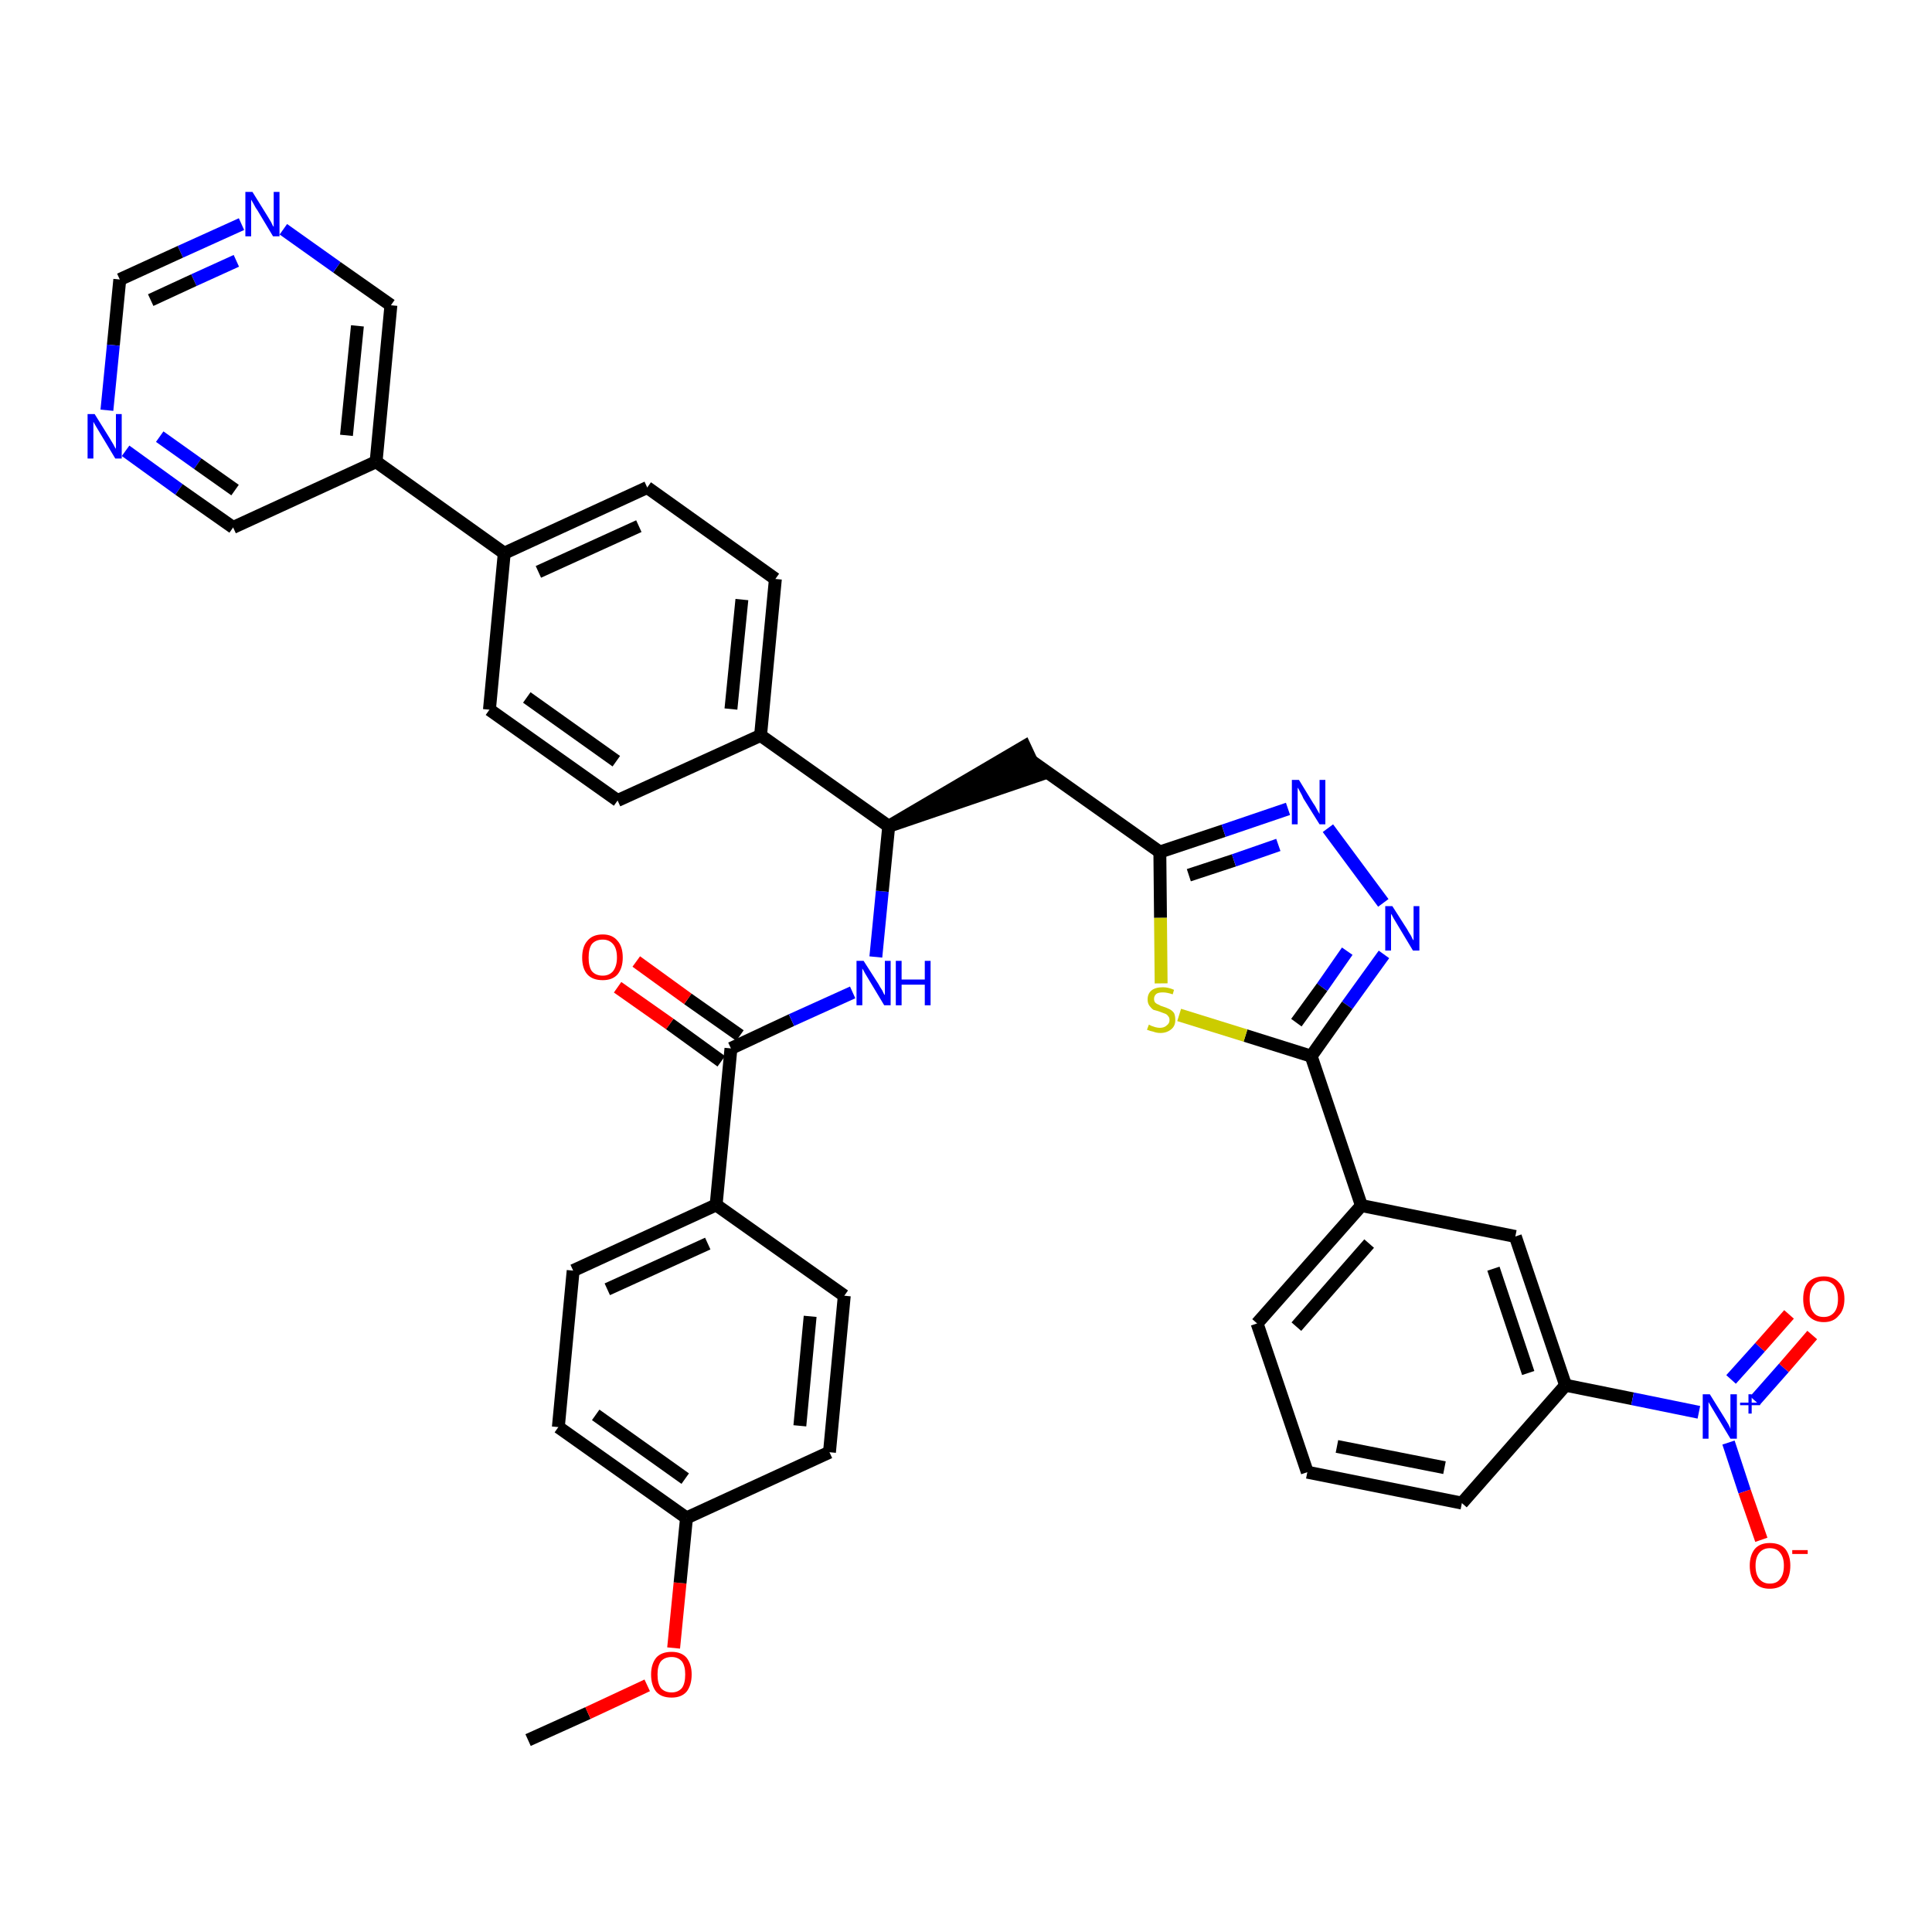 <?xml version='1.0' encoding='iso-8859-1'?>
<svg version='1.1' baseProfile='full'
              xmlns='http://www.w3.org/2000/svg'
                      xmlns:rdkit='http://www.rdkit.org/xml'
                      xmlns:xlink='http://www.w3.org/1999/xlink'
                  xml:space='preserve'
width='300px' height='300px' viewBox='0 0 300 300'>
<!-- END OF HEADER -->
<path class='bond-0 atom-0 atom-1' d='M 82.0,270.2 L 91.3,266.0' style='fill:none;fill-rule:evenodd;stroke:#000000;stroke-width:2.0px;stroke-linecap:butt;stroke-linejoin:miter;stroke-opacity:1' />
<path class='bond-0 atom-0 atom-1' d='M 91.3,266.0 L 100.5,261.7' style='fill:none;fill-rule:evenodd;stroke:#FF0000;stroke-width:2.0px;stroke-linecap:butt;stroke-linejoin:miter;stroke-opacity:1' />
<path class='bond-1 atom-1 atom-2' d='M 104.6,255.9 L 105.6,245.8' style='fill:none;fill-rule:evenodd;stroke:#FF0000;stroke-width:2.0px;stroke-linecap:butt;stroke-linejoin:miter;stroke-opacity:1' />
<path class='bond-1 atom-1 atom-2' d='M 105.6,245.8 L 106.6,235.7' style='fill:none;fill-rule:evenodd;stroke:#000000;stroke-width:2.0px;stroke-linecap:butt;stroke-linejoin:miter;stroke-opacity:1' />
<path class='bond-2 atom-2 atom-3' d='M 106.6,235.7 L 86.7,221.6' style='fill:none;fill-rule:evenodd;stroke:#000000;stroke-width:2.0px;stroke-linecap:butt;stroke-linejoin:miter;stroke-opacity:1' />
<path class='bond-2 atom-2 atom-3' d='M 106.4,229.6 L 92.5,219.7' style='fill:none;fill-rule:evenodd;stroke:#000000;stroke-width:2.0px;stroke-linecap:butt;stroke-linejoin:miter;stroke-opacity:1' />
<path class='bond-38 atom-38 atom-2' d='M 128.8,225.5 L 106.6,235.7' style='fill:none;fill-rule:evenodd;stroke:#000000;stroke-width:2.0px;stroke-linecap:butt;stroke-linejoin:miter;stroke-opacity:1' />
<path class='bond-3 atom-3 atom-4' d='M 86.7,221.6 L 89.0,197.3' style='fill:none;fill-rule:evenodd;stroke:#000000;stroke-width:2.0px;stroke-linecap:butt;stroke-linejoin:miter;stroke-opacity:1' />
<path class='bond-4 atom-4 atom-5' d='M 89.0,197.3 L 111.2,187.1' style='fill:none;fill-rule:evenodd;stroke:#000000;stroke-width:2.0px;stroke-linecap:butt;stroke-linejoin:miter;stroke-opacity:1' />
<path class='bond-4 atom-4 atom-5' d='M 94.3,200.2 L 109.9,193.1' style='fill:none;fill-rule:evenodd;stroke:#000000;stroke-width:2.0px;stroke-linecap:butt;stroke-linejoin:miter;stroke-opacity:1' />
<path class='bond-5 atom-5 atom-6' d='M 111.2,187.1 L 113.5,162.8' style='fill:none;fill-rule:evenodd;stroke:#000000;stroke-width:2.0px;stroke-linecap:butt;stroke-linejoin:miter;stroke-opacity:1' />
<path class='bond-36 atom-5 atom-37' d='M 111.2,187.1 L 131.1,201.2' style='fill:none;fill-rule:evenodd;stroke:#000000;stroke-width:2.0px;stroke-linecap:butt;stroke-linejoin:miter;stroke-opacity:1' />
<path class='bond-6 atom-6 atom-7' d='M 114.9,160.8 L 106.8,155.1' style='fill:none;fill-rule:evenodd;stroke:#000000;stroke-width:2.0px;stroke-linecap:butt;stroke-linejoin:miter;stroke-opacity:1' />
<path class='bond-6 atom-6 atom-7' d='M 106.8,155.1 L 98.8,149.3' style='fill:none;fill-rule:evenodd;stroke:#FF0000;stroke-width:2.0px;stroke-linecap:butt;stroke-linejoin:miter;stroke-opacity:1' />
<path class='bond-6 atom-6 atom-7' d='M 112.0,164.8 L 104.0,159.0' style='fill:none;fill-rule:evenodd;stroke:#000000;stroke-width:2.0px;stroke-linecap:butt;stroke-linejoin:miter;stroke-opacity:1' />
<path class='bond-6 atom-6 atom-7' d='M 104.0,159.0 L 95.9,153.3' style='fill:none;fill-rule:evenodd;stroke:#FF0000;stroke-width:2.0px;stroke-linecap:butt;stroke-linejoin:miter;stroke-opacity:1' />
<path class='bond-7 atom-6 atom-8' d='M 113.5,162.8 L 122.9,158.4' style='fill:none;fill-rule:evenodd;stroke:#000000;stroke-width:2.0px;stroke-linecap:butt;stroke-linejoin:miter;stroke-opacity:1' />
<path class='bond-7 atom-6 atom-8' d='M 122.9,158.4 L 132.4,154.1' style='fill:none;fill-rule:evenodd;stroke:#0000FF;stroke-width:2.0px;stroke-linecap:butt;stroke-linejoin:miter;stroke-opacity:1' />
<path class='bond-8 atom-8 atom-9' d='M 136.0,148.6 L 137.0,138.4' style='fill:none;fill-rule:evenodd;stroke:#0000FF;stroke-width:2.0px;stroke-linecap:butt;stroke-linejoin:miter;stroke-opacity:1' />
<path class='bond-8 atom-8 atom-9' d='M 137.0,138.4 L 138.0,128.3' style='fill:none;fill-rule:evenodd;stroke:#000000;stroke-width:2.0px;stroke-linecap:butt;stroke-linejoin:miter;stroke-opacity:1' />
<path class='bond-9 atom-9 atom-10' d='M 138.0,128.3 L 161.2,120.4 L 159.1,115.9 Z' style='fill:#000000;fill-rule:evenodd;fill-opacity:1;stroke:#000000;stroke-width:2.0px;stroke-linecap:butt;stroke-linejoin:miter;stroke-opacity:1;' />
<path class='bond-24 atom-9 atom-25' d='M 138.0,128.3 L 118.1,114.2' style='fill:none;fill-rule:evenodd;stroke:#000000;stroke-width:2.0px;stroke-linecap:butt;stroke-linejoin:miter;stroke-opacity:1' />
<path class='bond-10 atom-10 atom-11' d='M 160.2,118.2 L 180.1,132.3' style='fill:none;fill-rule:evenodd;stroke:#000000;stroke-width:2.0px;stroke-linecap:butt;stroke-linejoin:miter;stroke-opacity:1' />
<path class='bond-11 atom-11 atom-12' d='M 180.1,132.3 L 190.0,129.0' style='fill:none;fill-rule:evenodd;stroke:#000000;stroke-width:2.0px;stroke-linecap:butt;stroke-linejoin:miter;stroke-opacity:1' />
<path class='bond-11 atom-11 atom-12' d='M 190.0,129.0 L 200.0,125.6' style='fill:none;fill-rule:evenodd;stroke:#0000FF;stroke-width:2.0px;stroke-linecap:butt;stroke-linejoin:miter;stroke-opacity:1' />
<path class='bond-11 atom-11 atom-12' d='M 184.6,135.9 L 191.6,133.6' style='fill:none;fill-rule:evenodd;stroke:#000000;stroke-width:2.0px;stroke-linecap:butt;stroke-linejoin:miter;stroke-opacity:1' />
<path class='bond-11 atom-11 atom-12' d='M 191.6,133.6 L 198.5,131.2' style='fill:none;fill-rule:evenodd;stroke:#0000FF;stroke-width:2.0px;stroke-linecap:butt;stroke-linejoin:miter;stroke-opacity:1' />
<path class='bond-39 atom-24 atom-11' d='M 180.3,152.7 L 180.2,142.5' style='fill:none;fill-rule:evenodd;stroke:#CCCC00;stroke-width:2.0px;stroke-linecap:butt;stroke-linejoin:miter;stroke-opacity:1' />
<path class='bond-39 atom-24 atom-11' d='M 180.2,142.5 L 180.1,132.3' style='fill:none;fill-rule:evenodd;stroke:#000000;stroke-width:2.0px;stroke-linecap:butt;stroke-linejoin:miter;stroke-opacity:1' />
<path class='bond-12 atom-12 atom-13' d='M 206.2,128.6 L 214.8,140.2' style='fill:none;fill-rule:evenodd;stroke:#0000FF;stroke-width:2.0px;stroke-linecap:butt;stroke-linejoin:miter;stroke-opacity:1' />
<path class='bond-13 atom-13 atom-14' d='M 214.9,148.2 L 209.2,156.1' style='fill:none;fill-rule:evenodd;stroke:#0000FF;stroke-width:2.0px;stroke-linecap:butt;stroke-linejoin:miter;stroke-opacity:1' />
<path class='bond-13 atom-13 atom-14' d='M 209.2,156.1 L 203.6,164.0' style='fill:none;fill-rule:evenodd;stroke:#000000;stroke-width:2.0px;stroke-linecap:butt;stroke-linejoin:miter;stroke-opacity:1' />
<path class='bond-13 atom-13 atom-14' d='M 209.2,147.7 L 205.3,153.3' style='fill:none;fill-rule:evenodd;stroke:#0000FF;stroke-width:2.0px;stroke-linecap:butt;stroke-linejoin:miter;stroke-opacity:1' />
<path class='bond-13 atom-13 atom-14' d='M 205.3,153.3 L 201.3,158.8' style='fill:none;fill-rule:evenodd;stroke:#000000;stroke-width:2.0px;stroke-linecap:butt;stroke-linejoin:miter;stroke-opacity:1' />
<path class='bond-14 atom-14 atom-15' d='M 203.6,164.0 L 211.4,187.2' style='fill:none;fill-rule:evenodd;stroke:#000000;stroke-width:2.0px;stroke-linecap:butt;stroke-linejoin:miter;stroke-opacity:1' />
<path class='bond-23 atom-14 atom-24' d='M 203.6,164.0 L 193.4,160.8' style='fill:none;fill-rule:evenodd;stroke:#000000;stroke-width:2.0px;stroke-linecap:butt;stroke-linejoin:miter;stroke-opacity:1' />
<path class='bond-23 atom-14 atom-24' d='M 193.4,160.8 L 183.1,157.6' style='fill:none;fill-rule:evenodd;stroke:#CCCC00;stroke-width:2.0px;stroke-linecap:butt;stroke-linejoin:miter;stroke-opacity:1' />
<path class='bond-15 atom-15 atom-16' d='M 211.4,187.2 L 195.2,205.5' style='fill:none;fill-rule:evenodd;stroke:#000000;stroke-width:2.0px;stroke-linecap:butt;stroke-linejoin:miter;stroke-opacity:1' />
<path class='bond-15 atom-15 atom-16' d='M 212.6,193.1 L 201.3,206.0' style='fill:none;fill-rule:evenodd;stroke:#000000;stroke-width:2.0px;stroke-linecap:butt;stroke-linejoin:miter;stroke-opacity:1' />
<path class='bond-41 atom-23 atom-15' d='M 235.3,192.0 L 211.4,187.2' style='fill:none;fill-rule:evenodd;stroke:#000000;stroke-width:2.0px;stroke-linecap:butt;stroke-linejoin:miter;stroke-opacity:1' />
<path class='bond-16 atom-16 atom-17' d='M 195.2,205.5 L 203.0,228.6' style='fill:none;fill-rule:evenodd;stroke:#000000;stroke-width:2.0px;stroke-linecap:butt;stroke-linejoin:miter;stroke-opacity:1' />
<path class='bond-17 atom-17 atom-18' d='M 203.0,228.6 L 227.0,233.4' style='fill:none;fill-rule:evenodd;stroke:#000000;stroke-width:2.0px;stroke-linecap:butt;stroke-linejoin:miter;stroke-opacity:1' />
<path class='bond-17 atom-17 atom-18' d='M 207.6,224.6 L 224.3,227.9' style='fill:none;fill-rule:evenodd;stroke:#000000;stroke-width:2.0px;stroke-linecap:butt;stroke-linejoin:miter;stroke-opacity:1' />
<path class='bond-18 atom-18 atom-19' d='M 227.0,233.4 L 243.1,215.1' style='fill:none;fill-rule:evenodd;stroke:#000000;stroke-width:2.0px;stroke-linecap:butt;stroke-linejoin:miter;stroke-opacity:1' />
<path class='bond-19 atom-19 atom-20' d='M 243.1,215.1 L 253.5,217.2' style='fill:none;fill-rule:evenodd;stroke:#000000;stroke-width:2.0px;stroke-linecap:butt;stroke-linejoin:miter;stroke-opacity:1' />
<path class='bond-19 atom-19 atom-20' d='M 253.5,217.2 L 263.8,219.3' style='fill:none;fill-rule:evenodd;stroke:#0000FF;stroke-width:2.0px;stroke-linecap:butt;stroke-linejoin:miter;stroke-opacity:1' />
<path class='bond-22 atom-19 atom-23' d='M 243.1,215.1 L 235.3,192.0' style='fill:none;fill-rule:evenodd;stroke:#000000;stroke-width:2.0px;stroke-linecap:butt;stroke-linejoin:miter;stroke-opacity:1' />
<path class='bond-22 atom-19 atom-23' d='M 237.3,213.2 L 231.9,197.0' style='fill:none;fill-rule:evenodd;stroke:#000000;stroke-width:2.0px;stroke-linecap:butt;stroke-linejoin:miter;stroke-opacity:1' />
<path class='bond-20 atom-20 atom-21' d='M 272.5,217.5 L 277.0,212.4' style='fill:none;fill-rule:evenodd;stroke:#0000FF;stroke-width:2.0px;stroke-linecap:butt;stroke-linejoin:miter;stroke-opacity:1' />
<path class='bond-20 atom-20 atom-21' d='M 277.0,212.4 L 281.4,207.3' style='fill:none;fill-rule:evenodd;stroke:#FF0000;stroke-width:2.0px;stroke-linecap:butt;stroke-linejoin:miter;stroke-opacity:1' />
<path class='bond-20 atom-20 atom-21' d='M 268.8,214.2 L 273.3,209.2' style='fill:none;fill-rule:evenodd;stroke:#0000FF;stroke-width:2.0px;stroke-linecap:butt;stroke-linejoin:miter;stroke-opacity:1' />
<path class='bond-20 atom-20 atom-21' d='M 273.3,209.2 L 277.8,204.1' style='fill:none;fill-rule:evenodd;stroke:#FF0000;stroke-width:2.0px;stroke-linecap:butt;stroke-linejoin:miter;stroke-opacity:1' />
<path class='bond-21 atom-20 atom-22' d='M 268.4,224.0 L 270.9,231.6' style='fill:none;fill-rule:evenodd;stroke:#0000FF;stroke-width:2.0px;stroke-linecap:butt;stroke-linejoin:miter;stroke-opacity:1' />
<path class='bond-21 atom-20 atom-22' d='M 270.9,231.6 L 273.5,239.1' style='fill:none;fill-rule:evenodd;stroke:#FF0000;stroke-width:2.0px;stroke-linecap:butt;stroke-linejoin:miter;stroke-opacity:1' />
<path class='bond-25 atom-25 atom-26' d='M 118.1,114.2 L 120.4,89.9' style='fill:none;fill-rule:evenodd;stroke:#000000;stroke-width:2.0px;stroke-linecap:butt;stroke-linejoin:miter;stroke-opacity:1' />
<path class='bond-25 atom-25 atom-26' d='M 113.5,110.1 L 115.2,93.1' style='fill:none;fill-rule:evenodd;stroke:#000000;stroke-width:2.0px;stroke-linecap:butt;stroke-linejoin:miter;stroke-opacity:1' />
<path class='bond-40 atom-36 atom-25' d='M 95.9,124.3 L 118.1,114.2' style='fill:none;fill-rule:evenodd;stroke:#000000;stroke-width:2.0px;stroke-linecap:butt;stroke-linejoin:miter;stroke-opacity:1' />
<path class='bond-26 atom-26 atom-27' d='M 120.4,89.9 L 100.5,75.7' style='fill:none;fill-rule:evenodd;stroke:#000000;stroke-width:2.0px;stroke-linecap:butt;stroke-linejoin:miter;stroke-opacity:1' />
<path class='bond-27 atom-27 atom-28' d='M 100.5,75.7 L 78.3,85.9' style='fill:none;fill-rule:evenodd;stroke:#000000;stroke-width:2.0px;stroke-linecap:butt;stroke-linejoin:miter;stroke-opacity:1' />
<path class='bond-27 atom-27 atom-28' d='M 99.2,81.7 L 83.6,88.8' style='fill:none;fill-rule:evenodd;stroke:#000000;stroke-width:2.0px;stroke-linecap:butt;stroke-linejoin:miter;stroke-opacity:1' />
<path class='bond-28 atom-28 atom-29' d='M 78.3,85.9 L 58.4,71.7' style='fill:none;fill-rule:evenodd;stroke:#000000;stroke-width:2.0px;stroke-linecap:butt;stroke-linejoin:miter;stroke-opacity:1' />
<path class='bond-34 atom-28 atom-35' d='M 78.3,85.9 L 76.0,110.2' style='fill:none;fill-rule:evenodd;stroke:#000000;stroke-width:2.0px;stroke-linecap:butt;stroke-linejoin:miter;stroke-opacity:1' />
<path class='bond-29 atom-29 atom-30' d='M 58.4,71.7 L 60.7,47.4' style='fill:none;fill-rule:evenodd;stroke:#000000;stroke-width:2.0px;stroke-linecap:butt;stroke-linejoin:miter;stroke-opacity:1' />
<path class='bond-29 atom-29 atom-30' d='M 53.8,67.6 L 55.5,50.6' style='fill:none;fill-rule:evenodd;stroke:#000000;stroke-width:2.0px;stroke-linecap:butt;stroke-linejoin:miter;stroke-opacity:1' />
<path class='bond-42 atom-34 atom-29' d='M 36.2,81.9 L 58.4,71.7' style='fill:none;fill-rule:evenodd;stroke:#000000;stroke-width:2.0px;stroke-linecap:butt;stroke-linejoin:miter;stroke-opacity:1' />
<path class='bond-30 atom-30 atom-31' d='M 60.7,47.4 L 52.3,41.5' style='fill:none;fill-rule:evenodd;stroke:#000000;stroke-width:2.0px;stroke-linecap:butt;stroke-linejoin:miter;stroke-opacity:1' />
<path class='bond-30 atom-30 atom-31' d='M 52.3,41.5 L 44.0,35.6' style='fill:none;fill-rule:evenodd;stroke:#0000FF;stroke-width:2.0px;stroke-linecap:butt;stroke-linejoin:miter;stroke-opacity:1' />
<path class='bond-31 atom-31 atom-32' d='M 37.5,34.8 L 28.0,39.1' style='fill:none;fill-rule:evenodd;stroke:#0000FF;stroke-width:2.0px;stroke-linecap:butt;stroke-linejoin:miter;stroke-opacity:1' />
<path class='bond-31 atom-31 atom-32' d='M 28.0,39.1 L 18.6,43.4' style='fill:none;fill-rule:evenodd;stroke:#000000;stroke-width:2.0px;stroke-linecap:butt;stroke-linejoin:miter;stroke-opacity:1' />
<path class='bond-31 atom-31 atom-32' d='M 36.7,40.5 L 30.1,43.5' style='fill:none;fill-rule:evenodd;stroke:#0000FF;stroke-width:2.0px;stroke-linecap:butt;stroke-linejoin:miter;stroke-opacity:1' />
<path class='bond-31 atom-31 atom-32' d='M 30.1,43.5 L 23.4,46.6' style='fill:none;fill-rule:evenodd;stroke:#000000;stroke-width:2.0px;stroke-linecap:butt;stroke-linejoin:miter;stroke-opacity:1' />
<path class='bond-32 atom-32 atom-33' d='M 18.6,43.4 L 17.6,53.6' style='fill:none;fill-rule:evenodd;stroke:#000000;stroke-width:2.0px;stroke-linecap:butt;stroke-linejoin:miter;stroke-opacity:1' />
<path class='bond-32 atom-32 atom-33' d='M 17.6,53.6 L 16.6,63.7' style='fill:none;fill-rule:evenodd;stroke:#0000FF;stroke-width:2.0px;stroke-linecap:butt;stroke-linejoin:miter;stroke-opacity:1' />
<path class='bond-33 atom-33 atom-34' d='M 19.5,70.0 L 27.8,76.0' style='fill:none;fill-rule:evenodd;stroke:#0000FF;stroke-width:2.0px;stroke-linecap:butt;stroke-linejoin:miter;stroke-opacity:1' />
<path class='bond-33 atom-33 atom-34' d='M 27.8,76.0 L 36.2,81.9' style='fill:none;fill-rule:evenodd;stroke:#000000;stroke-width:2.0px;stroke-linecap:butt;stroke-linejoin:miter;stroke-opacity:1' />
<path class='bond-33 atom-33 atom-34' d='M 24.8,67.8 L 30.7,72.0' style='fill:none;fill-rule:evenodd;stroke:#0000FF;stroke-width:2.0px;stroke-linecap:butt;stroke-linejoin:miter;stroke-opacity:1' />
<path class='bond-33 atom-33 atom-34' d='M 30.7,72.0 L 36.5,76.1' style='fill:none;fill-rule:evenodd;stroke:#000000;stroke-width:2.0px;stroke-linecap:butt;stroke-linejoin:miter;stroke-opacity:1' />
<path class='bond-35 atom-35 atom-36' d='M 76.0,110.2 L 95.9,124.3' style='fill:none;fill-rule:evenodd;stroke:#000000;stroke-width:2.0px;stroke-linecap:butt;stroke-linejoin:miter;stroke-opacity:1' />
<path class='bond-35 atom-35 atom-36' d='M 81.8,108.3 L 95.7,118.2' style='fill:none;fill-rule:evenodd;stroke:#000000;stroke-width:2.0px;stroke-linecap:butt;stroke-linejoin:miter;stroke-opacity:1' />
<path class='bond-37 atom-37 atom-38' d='M 131.1,201.2 L 128.8,225.5' style='fill:none;fill-rule:evenodd;stroke:#000000;stroke-width:2.0px;stroke-linecap:butt;stroke-linejoin:miter;stroke-opacity:1' />
<path class='bond-37 atom-37 atom-38' d='M 125.8,204.4 L 124.2,221.4' style='fill:none;fill-rule:evenodd;stroke:#000000;stroke-width:2.0px;stroke-linecap:butt;stroke-linejoin:miter;stroke-opacity:1' />
<path  class='atom-1' d='M 101.1 260.0
Q 101.1 258.4, 101.9 257.4
Q 102.7 256.5, 104.3 256.5
Q 105.8 256.5, 106.6 257.4
Q 107.4 258.4, 107.4 260.0
Q 107.4 261.7, 106.6 262.7
Q 105.8 263.6, 104.3 263.6
Q 102.7 263.6, 101.9 262.7
Q 101.1 261.7, 101.1 260.0
M 104.3 262.8
Q 105.3 262.8, 105.9 262.1
Q 106.4 261.4, 106.4 260.0
Q 106.4 258.7, 105.9 258.0
Q 105.3 257.3, 104.3 257.3
Q 103.2 257.3, 102.6 258.0
Q 102.1 258.7, 102.1 260.0
Q 102.1 261.4, 102.6 262.1
Q 103.2 262.8, 104.3 262.8
' fill='#FF0000'/>
<path  class='atom-7' d='M 90.4 148.7
Q 90.4 147.0, 91.2 146.1
Q 92.0 145.1, 93.6 145.1
Q 95.1 145.1, 95.9 146.1
Q 96.7 147.0, 96.7 148.7
Q 96.7 150.3, 95.9 151.3
Q 95.1 152.2, 93.6 152.2
Q 92.0 152.2, 91.2 151.3
Q 90.4 150.4, 90.4 148.7
M 93.6 151.5
Q 94.6 151.5, 95.2 150.8
Q 95.8 150.0, 95.8 148.7
Q 95.8 147.3, 95.2 146.6
Q 94.6 145.9, 93.6 145.9
Q 92.5 145.9, 91.9 146.6
Q 91.4 147.3, 91.4 148.7
Q 91.4 150.1, 91.9 150.8
Q 92.5 151.5, 93.6 151.5
' fill='#FF0000'/>
<path  class='atom-8' d='M 134.1 149.2
L 136.4 152.8
Q 136.6 153.2, 137.0 153.8
Q 137.3 154.5, 137.4 154.5
L 137.4 149.2
L 138.3 149.2
L 138.3 156.1
L 137.3 156.1
L 134.9 152.1
Q 134.6 151.6, 134.3 151.1
Q 134.0 150.5, 133.9 150.4
L 133.9 156.1
L 133.0 156.1
L 133.0 149.2
L 134.1 149.2
' fill='#0000FF'/>
<path  class='atom-8' d='M 139.1 149.2
L 140.0 149.2
L 140.0 152.1
L 143.6 152.1
L 143.6 149.2
L 144.5 149.2
L 144.5 156.1
L 143.6 156.1
L 143.6 152.9
L 140.0 152.9
L 140.0 156.1
L 139.1 156.1
L 139.1 149.2
' fill='#0000FF'/>
<path  class='atom-12' d='M 201.7 121.1
L 203.9 124.7
Q 204.2 125.1, 204.5 125.7
Q 204.9 126.4, 204.9 126.4
L 204.9 121.1
L 205.8 121.1
L 205.8 128.0
L 204.9 128.0
L 202.4 124.0
Q 202.2 123.5, 201.9 123.0
Q 201.6 122.4, 201.5 122.3
L 201.5 128.0
L 200.6 128.0
L 200.6 121.1
L 201.7 121.1
' fill='#0000FF'/>
<path  class='atom-13' d='M 216.2 140.7
L 218.5 144.3
Q 218.7 144.7, 219.1 145.3
Q 219.4 146.0, 219.5 146.0
L 219.5 140.7
L 220.4 140.7
L 220.4 147.6
L 219.4 147.6
L 217.0 143.6
Q 216.7 143.1, 216.4 142.6
Q 216.1 142.0, 216.0 141.9
L 216.0 147.6
L 215.1 147.6
L 215.1 140.7
L 216.2 140.7
' fill='#0000FF'/>
<path  class='atom-20' d='M 265.5 216.5
L 267.8 220.2
Q 268.0 220.5, 268.4 221.2
Q 268.7 221.8, 268.7 221.9
L 268.7 216.5
L 269.7 216.5
L 269.7 223.4
L 268.7 223.4
L 266.3 219.4
Q 266.0 218.9, 265.7 218.4
Q 265.4 217.9, 265.3 217.7
L 265.3 223.4
L 264.4 223.4
L 264.4 216.5
L 265.5 216.5
' fill='#0000FF'/>
<path  class='atom-20' d='M 270.2 217.8
L 271.5 217.8
L 271.5 216.5
L 272.0 216.5
L 272.0 217.8
L 273.3 217.8
L 273.3 218.2
L 272.0 218.2
L 272.0 219.5
L 271.5 219.5
L 271.5 218.2
L 270.2 218.2
L 270.2 217.8
' fill='#0000FF'/>
<path  class='atom-21' d='M 280.0 201.7
Q 280.0 200.0, 280.8 199.1
Q 281.7 198.2, 283.2 198.2
Q 284.7 198.2, 285.5 199.1
Q 286.4 200.0, 286.4 201.7
Q 286.4 203.4, 285.5 204.3
Q 284.7 205.3, 283.2 205.3
Q 281.7 205.3, 280.8 204.3
Q 280.0 203.4, 280.0 201.7
M 283.2 204.5
Q 284.2 204.5, 284.8 203.8
Q 285.4 203.1, 285.4 201.7
Q 285.4 200.3, 284.8 199.6
Q 284.2 198.9, 283.2 198.9
Q 282.1 198.9, 281.6 199.6
Q 281.0 200.3, 281.0 201.7
Q 281.0 203.1, 281.6 203.8
Q 282.1 204.5, 283.2 204.5
' fill='#FF0000'/>
<path  class='atom-22' d='M 271.7 243.1
Q 271.7 241.5, 272.5 240.5
Q 273.3 239.6, 274.8 239.6
Q 276.4 239.6, 277.2 240.5
Q 278.0 241.5, 278.0 243.1
Q 278.0 244.8, 277.2 245.8
Q 276.3 246.7, 274.8 246.7
Q 273.3 246.7, 272.5 245.8
Q 271.7 244.8, 271.7 243.1
M 274.8 245.9
Q 275.9 245.9, 276.4 245.2
Q 277.0 244.5, 277.0 243.1
Q 277.0 241.8, 276.4 241.1
Q 275.9 240.4, 274.8 240.4
Q 273.8 240.4, 273.2 241.1
Q 272.6 241.8, 272.6 243.1
Q 272.6 244.5, 273.2 245.2
Q 273.8 245.9, 274.8 245.9
' fill='#FF0000'/>
<path  class='atom-22' d='M 278.3 240.7
L 280.7 240.7
L 280.7 241.3
L 278.3 241.3
L 278.3 240.7
' fill='#FF0000'/>
<path  class='atom-24' d='M 178.4 159.1
Q 178.4 159.1, 178.8 159.3
Q 179.1 159.4, 179.4 159.5
Q 179.8 159.6, 180.1 159.6
Q 180.8 159.6, 181.2 159.2
Q 181.6 158.9, 181.6 158.4
Q 181.6 158.0, 181.4 157.8
Q 181.2 157.5, 180.9 157.4
Q 180.6 157.3, 180.1 157.1
Q 179.5 156.9, 179.1 156.8
Q 178.8 156.6, 178.5 156.2
Q 178.2 155.8, 178.2 155.2
Q 178.2 154.3, 178.8 153.8
Q 179.4 153.3, 180.6 153.3
Q 181.4 153.3, 182.3 153.7
L 182.1 154.4
Q 181.2 154.1, 180.6 154.1
Q 179.9 154.1, 179.6 154.3
Q 179.2 154.6, 179.2 155.1
Q 179.2 155.5, 179.4 155.7
Q 179.6 155.9, 179.9 156.0
Q 180.2 156.2, 180.6 156.3
Q 181.2 156.5, 181.6 156.7
Q 182.0 156.9, 182.3 157.3
Q 182.5 157.7, 182.5 158.4
Q 182.5 159.3, 181.9 159.8
Q 181.2 160.4, 180.2 160.4
Q 179.6 160.4, 179.1 160.2
Q 178.6 160.1, 178.1 159.9
L 178.4 159.1
' fill='#CCCC00'/>
<path  class='atom-31' d='M 39.2 29.8
L 41.5 33.5
Q 41.7 33.8, 42.1 34.5
Q 42.4 35.2, 42.5 35.2
L 42.5 29.8
L 43.4 29.8
L 43.4 36.7
L 42.4 36.7
L 40.0 32.7
Q 39.7 32.3, 39.4 31.7
Q 39.1 31.2, 39.0 31.0
L 39.0 36.7
L 38.1 36.7
L 38.1 29.8
L 39.2 29.8
' fill='#0000FF'/>
<path  class='atom-33' d='M 14.7 64.3
L 17.0 68.0
Q 17.2 68.3, 17.6 69.0
Q 17.9 69.6, 18.0 69.7
L 18.0 64.3
L 18.9 64.3
L 18.9 71.2
L 17.9 71.2
L 15.5 67.2
Q 15.2 66.7, 14.9 66.2
Q 14.6 65.7, 14.5 65.5
L 14.5 71.2
L 13.6 71.2
L 13.6 64.3
L 14.7 64.3
' fill='#0000FF'/>
</svg>
